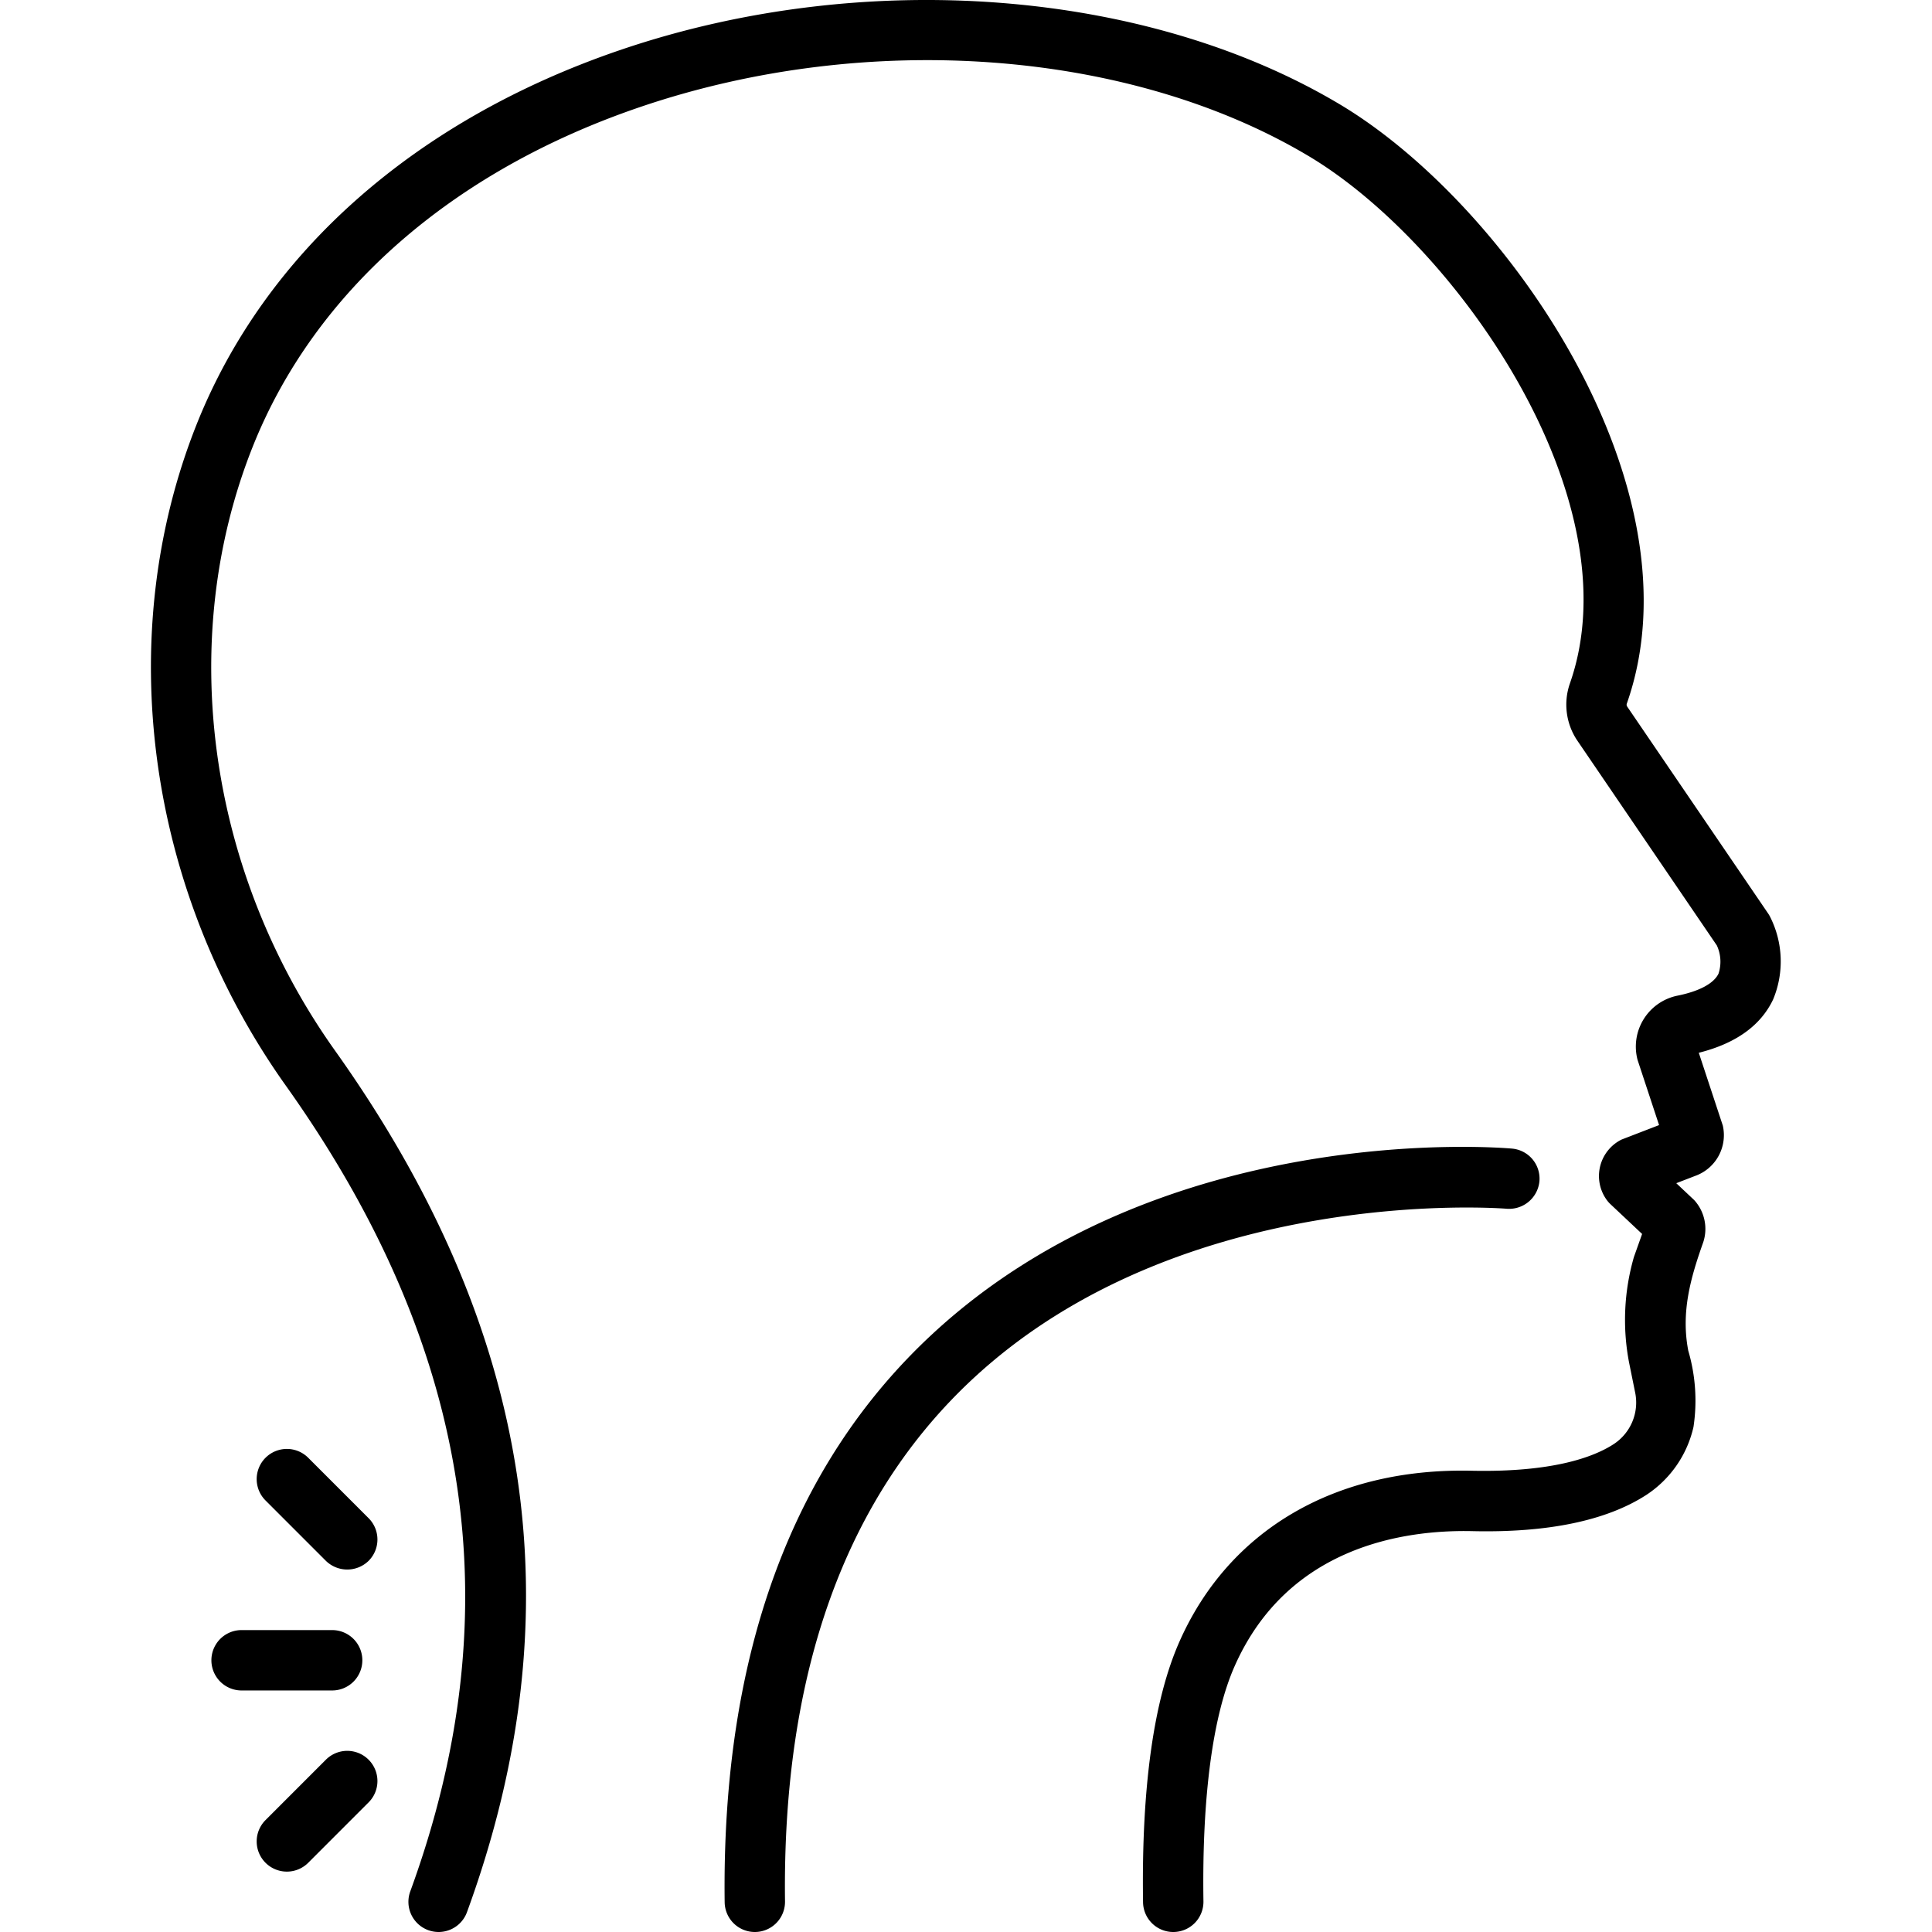 <svg xmlns="http://www.w3.org/2000/svg" data-name="Layer 1" viewBox="0 0 128 128"><path d="M117.257,60.709a1.888,1.888,0,0,0-.118-.195l-9.332-13.699a.22.22,0,0,1-.027-.197c5.031-14.298-7.894-33.061-19.001-39.697C75.957-.738,57.285-2.17,41.208,3.274c-13.624,4.613-23.629,13.429-28.174,24.825C7.432,42.148,9.694,58.942,18.938,71.928c12.339,17.331,15.035,34.793,8.242,53.385a2,2,0,1,0,3.758,1.373c7.279-19.923,4.42-38.594-8.741-57.079C13.732,57.717,11.645,42.38,16.749,29.581,20.853,19.292,29.994,11.295,42.49,7.064c15.016-5.085,32.38-3.793,44.237,3.292,9.728,5.811,21.58,22.708,17.28,34.932a4.263,4.263,0,0,0,.473,3.747L113.744,62.636a2.553,2.553,0,0,1,.113,1.868c-.305.645-1.256,1.16-2.679,1.453a3.445,3.445,0,0,0-2.684,4.268l1.424,4.315-2.488.96a2.698,2.698,0,0,0-1.013,3.953,1.96,1.96,0,0,0,.278.325l2.099,1.975-.542,1.524a15.022,15.022,0,0,0-.323,6.988l.409,2.018a3.289,3.289,0,0,1-1.444,3.405c-1.34.864-4.051,1.859-9.352,1.753-9.083-.215-16.119,3.922-19.395,11.308-1.715,3.866-2.528,9.679-2.417,17.279A2,2,0,0,0,77.73,128H77.76a2.001,2.001,0,0,0,1.971-2.03c-.102-6.919.615-12.312,2.073-15.597,3.548-7.994,11.337-9.012,15.651-8.933,5.077.127,8.975-.692,11.607-2.39a7.319,7.319,0,0,0,3.136-4.511,11.717,11.717,0,0,0-.345-5.049c-.492-2.556.146-4.81.992-7.19a2.832,2.832,0,0,0-.604-2.796l-1.184-1.114,1.381-.532a2.866,2.866,0,0,0,1.702-3.288l-1.591-4.821c2.451-.615,4.106-1.802,4.925-3.533A6.548,6.548,0,0,0,117.257,60.709Z"/><path d="M24.006 109.997a2 2 0 0 0-2-2H16.006a2 2 0 0 0 0 4.001h6A2 2 0 0 0 24.006 109.997zM20.42 96.581a2 2 0 1 0-2.828 2.829l4 4.001a2.027 2.027 0 0 0 2.828 0 2 2 0 0 0 0-2.829zM21.592 116.584L17.592 120.585a2 2 0 1 0 2.828 2.829l4-4.001a2 2 0 0 0-2.828-2.829zM99.824 80.083a2.02 2.02 0 0 0 2.167-1.817 1.999 1.999 0 0 0-1.813-2.168c-.934-.081-23.112-1.884-38.402 12.282-9.338 8.653-13.97 21.319-13.765 37.645A2 2 0 0 0 50.009 128h.026a2 2 0 0 0 1.974-2.026c-.19-15.133 4.002-26.787 12.46-34.638C78.432 78.376 99.61 80.065 99.824 80.083z"/></svg>